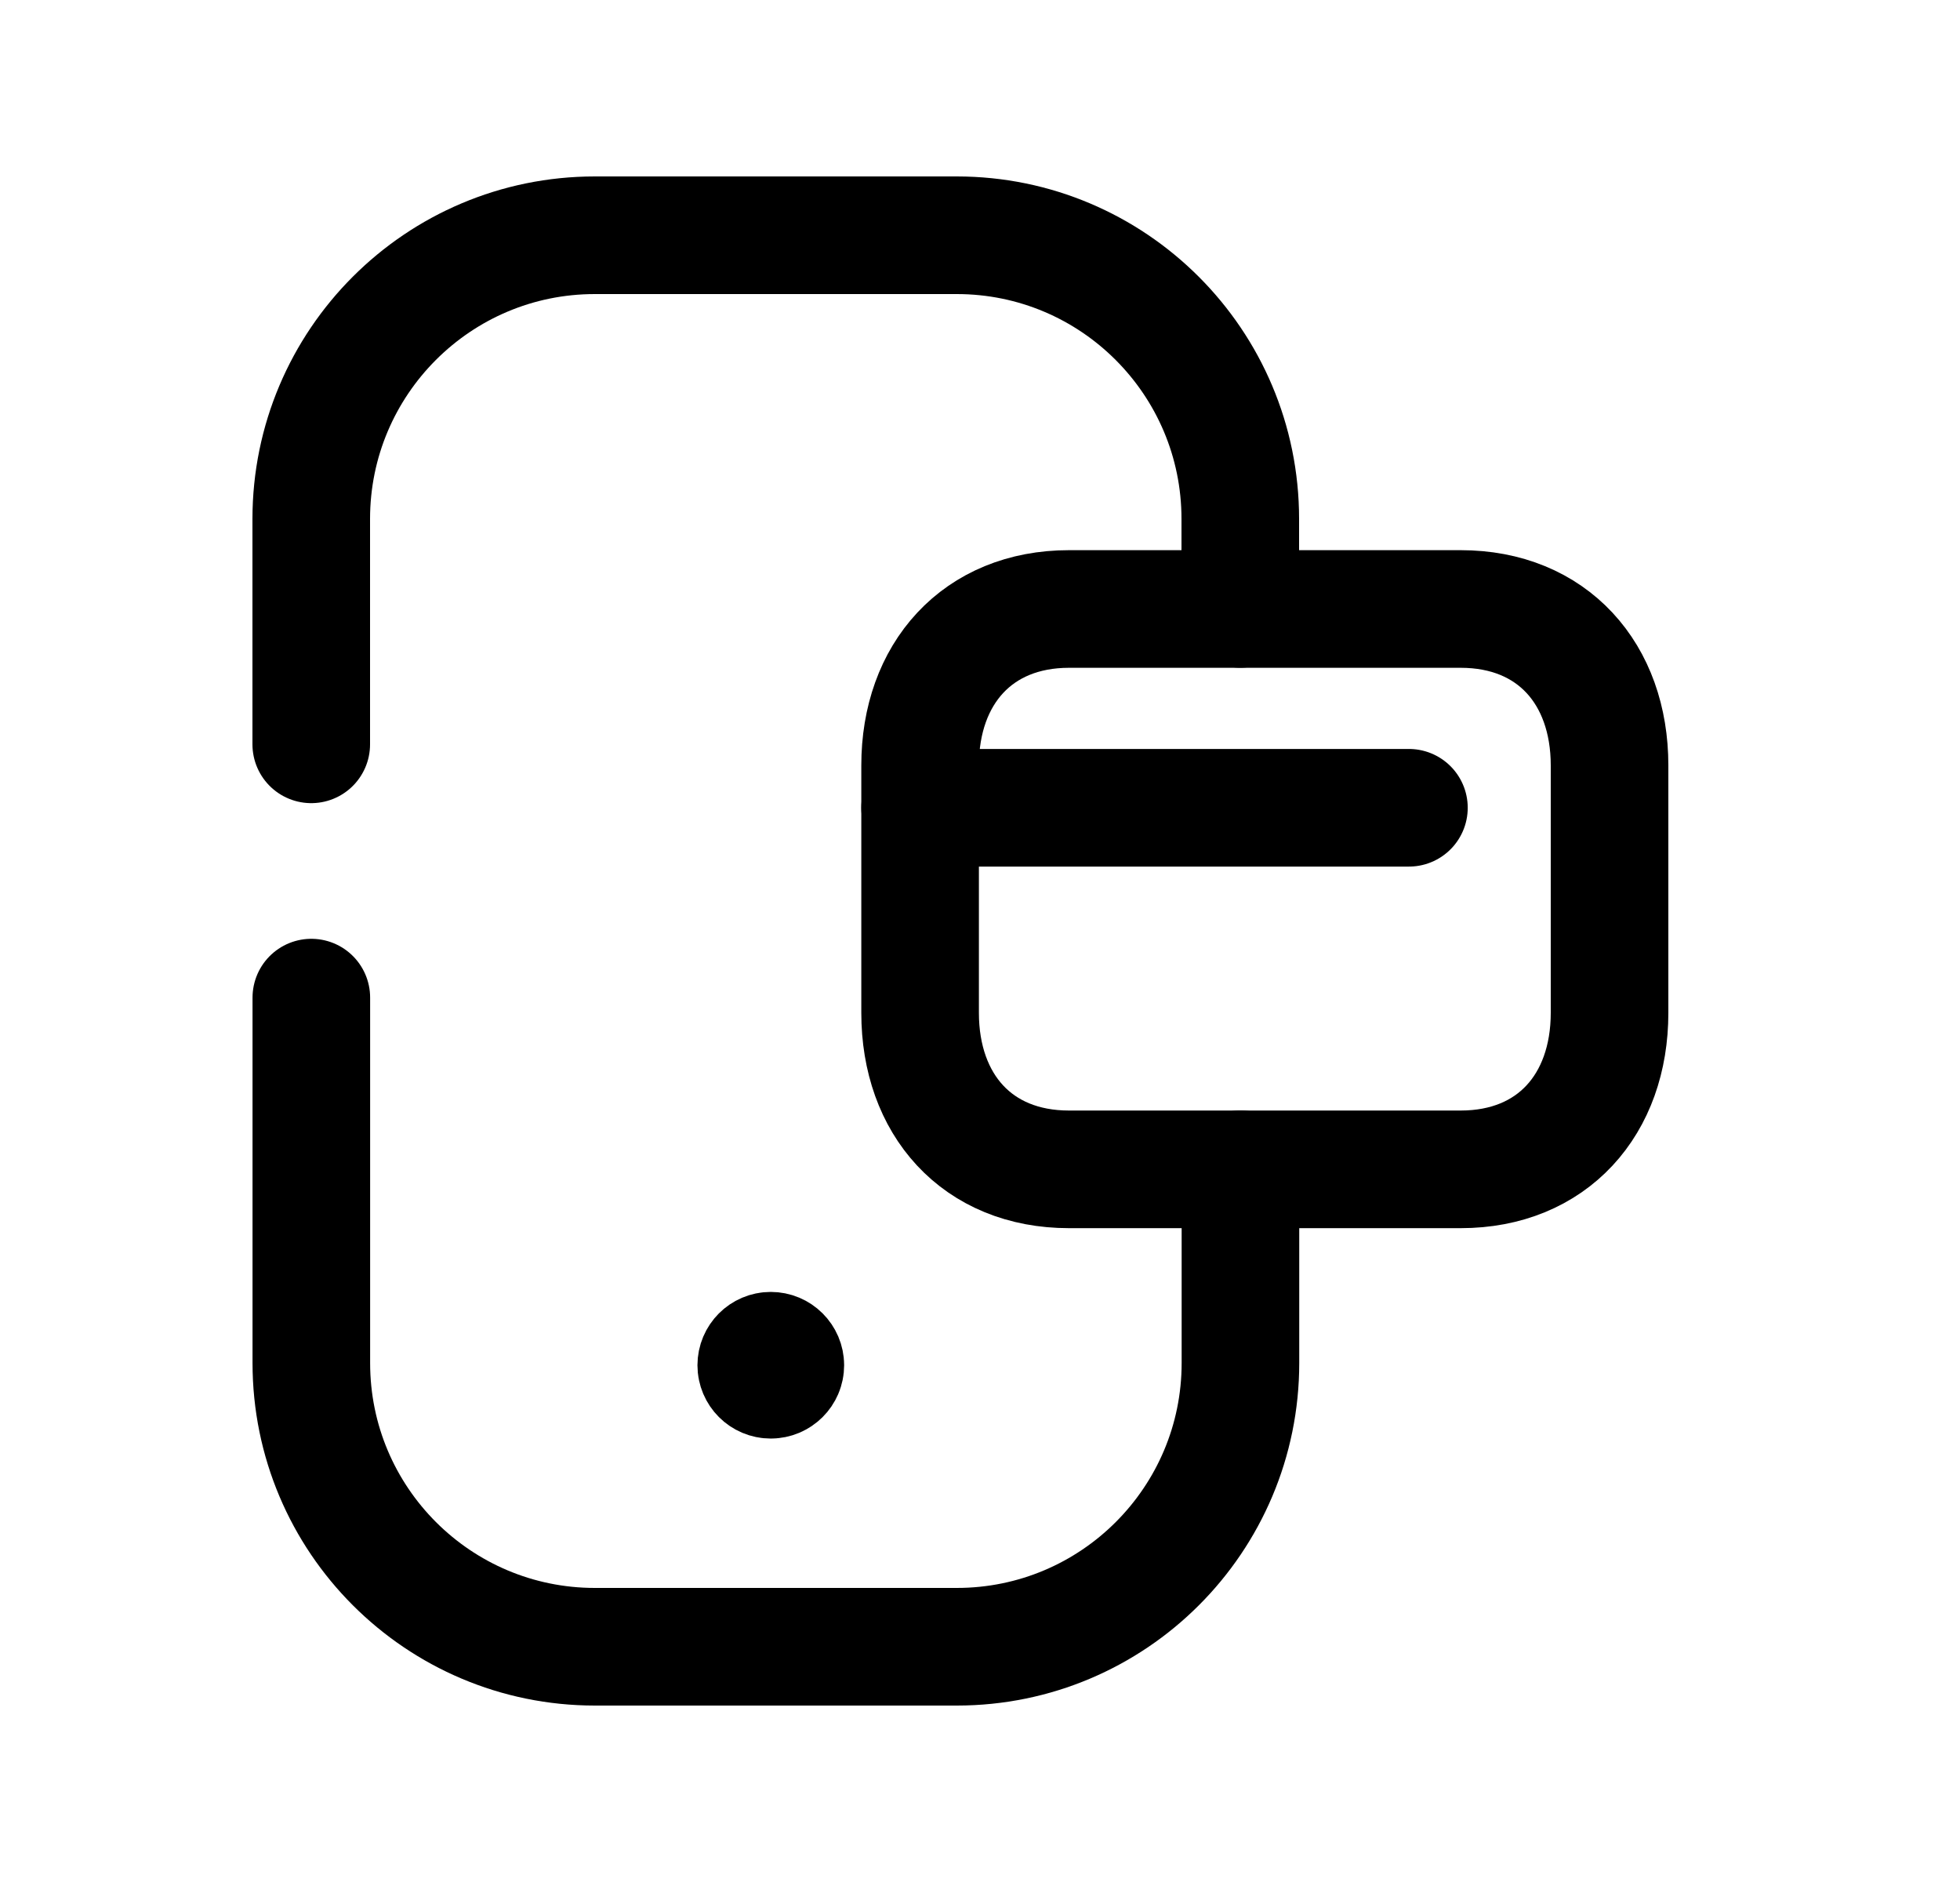 <svg width="25" height="24" viewBox="0 0 25 24" fill="none" xmlns="http://www.w3.org/2000/svg">
<path d="M15.82 7.765V6.618C15.82 4.62 14.2 3 12.203 3H7.587C5.59 3 3.97 4.62 3.97 6.618V9.492" stroke="black" stroke-width="1.5" stroke-linecap="round" stroke-linejoin="round"/>
<path d="M15.822 14.911V17.381C15.822 19.38 14.202 21 12.203 21H7.588C5.591 21 3.971 19.381 3.971 17.382L3.971 12.722" stroke="black" stroke-width="1.5" stroke-linecap="round" stroke-linejoin="round"/>
<path fill-rule="evenodd" clip-rule="evenodd" d="M18.631 7.766H13.635C12.468 7.766 11.736 8.592 11.736 9.761V12.916C11.736 14.086 12.464 14.912 13.635 14.912H18.631C19.801 14.912 20.53 14.086 20.53 12.916V9.761C20.53 8.592 19.801 7.766 18.631 7.766Z" stroke="black" stroke-width="1.5" stroke-linecap="round" stroke-linejoin="round"/>
<path d="M11.736 10.301H17.971" stroke="black" stroke-width="1.5" stroke-linecap="round" stroke-linejoin="round"/>
<path d="M9.832 17.4V17.445M10.017 17.41C10.017 17.512 9.934 17.595 9.831 17.595C9.729 17.595 9.646 17.512 9.646 17.41C9.646 17.308 9.729 17.225 9.831 17.225C9.934 17.225 10.017 17.308 10.017 17.41Z" stroke="black" stroke-width="1.5" stroke-linecap="round" stroke-linejoin="round"/>
</svg>